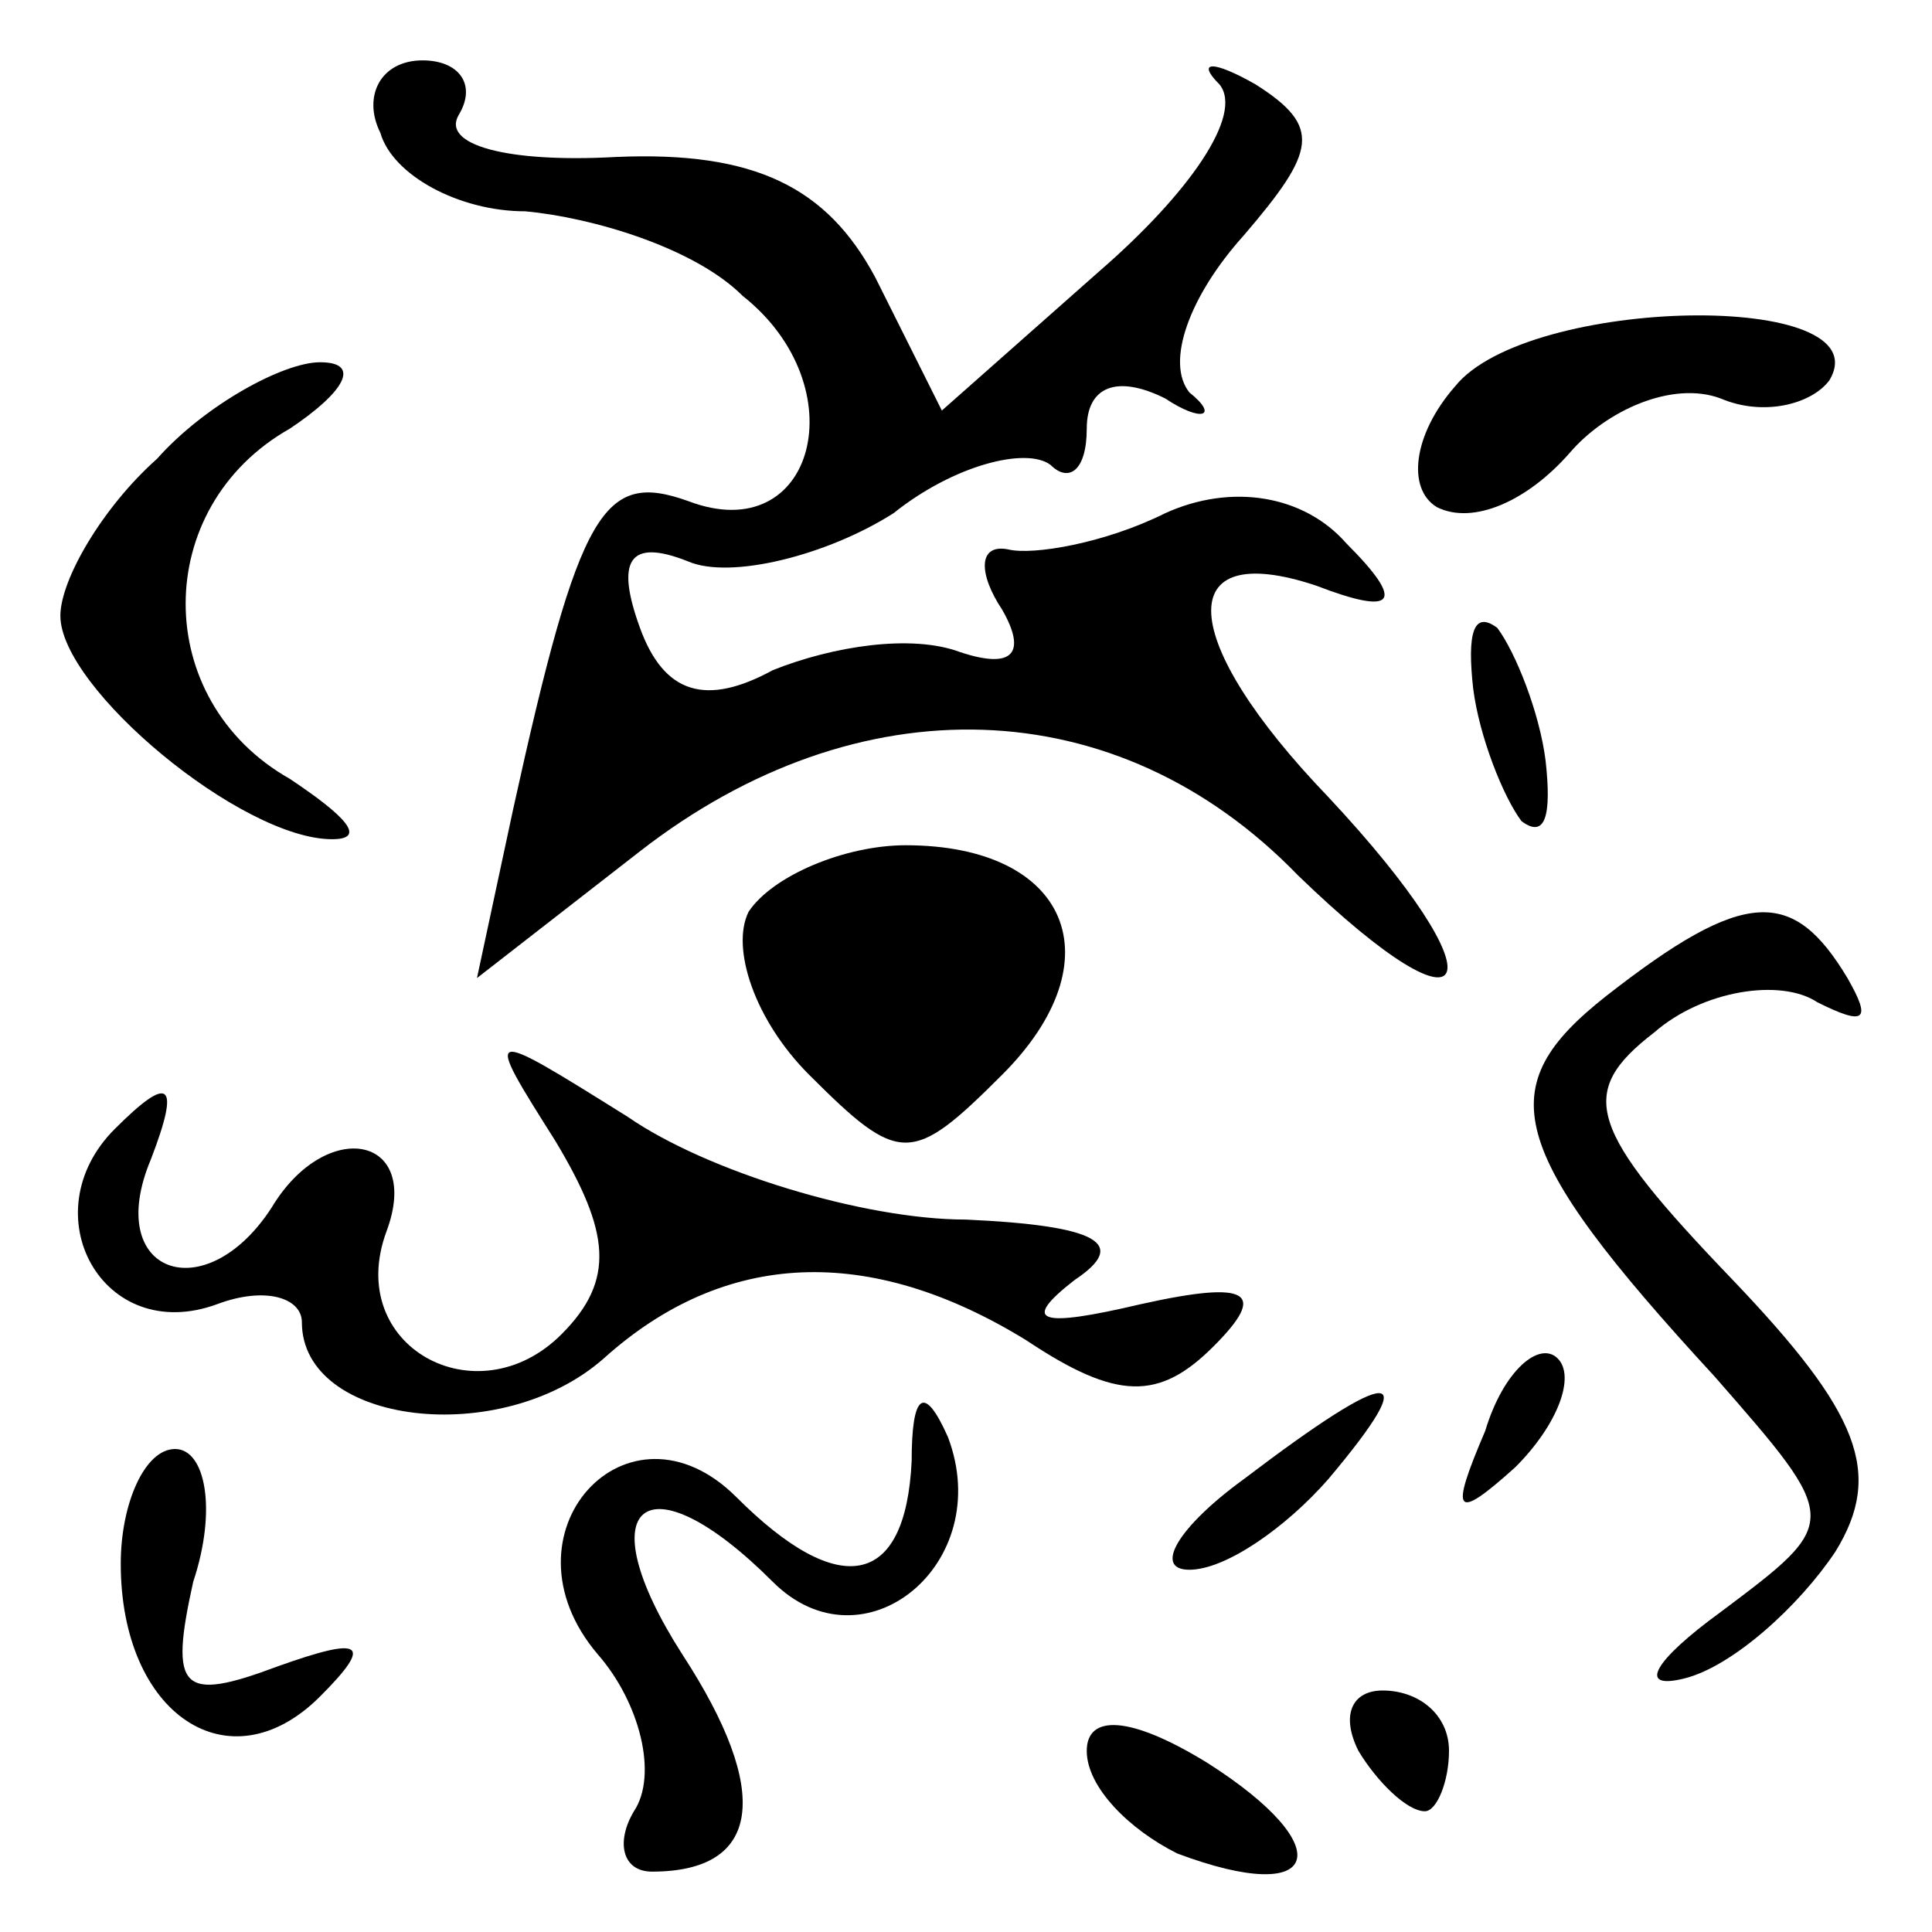 <?xml version="1.0" standalone="no"?>
<!DOCTYPE svg PUBLIC "-//W3C//DTD SVG 20010904//EN"
 "http://www.w3.org/TR/2001/REC-SVG-20010904/DTD/svg10.dtd">
<svg version="1.0" xmlns="http://www.w3.org/2000/svg"
 width="32pt" height="32pt" viewBox="0 0 32 32"
 preserveAspectRatio="xMidYMid meet">
<g transform="translate(0,32) scale(0.1,-0.1)"
fill="#000000" stroke="none">
<path fill="#000000" stroke="none" d="M63 298 c2 -7 13 -13 24 -13 11 -1 28
-6 36 -14 19 -15 12 -42 -9 -34 -14 5 -18 -1 -29 -51 l-6 -28 27 21 c36 28 79
27 109 -4 30 -29 34 -18 5 13 -25 26 -26 43 -2 35 13 -5 15 -3 5 7 -7 8 -19
10 -30 5 -10 -5 -22 -7 -26 -6 -5 1 -5 -4 -1 -10 4 -7 2 -10 -7 -7 -8 3 -21 1
-31 -3 -11 -6 -18 -4 -22 7 -4 11 -2 15 8 11 7 -3 23 1 34 8 10 8 22 11 26 8
3 -3 6 -1 6 6 0 7 5 9 13 5 6 -4 9 -3 4 1 -4 5 0 16 9 26 12 14 13 18 2 25 -7
4 -10 4 -6 0 4 -5 -5 -18 -20 -31 l-26 -23 -11 22 c-8 15 -20 21 -43 20 -18
-1 -29 2 -26 7 3 5 0 9 -6 9 -7 0 -10 -6 -7 -12z"/>
<path fill="#000000" stroke="none" d="M241 256 c-7 -8 -8 -17 -3 -20 6 -3 15
1 22 9 6 7 17 12 25 9 7 -3 15 -1 18 3 9 15 -50 14 -62 -1z"/>
<path fill="#000000" stroke="none" d="M26 244 c-9 -8 -16 -20 -16 -26 0 -12
30 -37 45 -37 6 0 2 4 -7 10 -23 13 -23 45 0 58 9 6 12 11 5 11 -6 0 -19 -7
-27 -16z"/>
<path fill="#000000" stroke="none" d="M244 206 c1 -8 5 -18 8 -22 4 -3 5 1 4
10 -1 8 -5 18 -8 22 -4 3 -5 -1 -4 -10z"/>
<path fill="#000000" stroke="none" d="M124 169 c-3 -6 1 -18 10 -27 15 -15
17 -15 32 0 19 19 11 38 -16 38 -10 0 -22 -5 -26 -11z"/>
<path fill="#000000" stroke="none" d="M266 155 c-19 -15 -17 -25 18 -63 21
-24 21 -24 1 -39 -11 -8 -14 -13 -6 -11 8 2 19 12 25 21 8 13 4 23 -17 45 -24
25 -26 31 -13 41 8 7 21 9 27 5 8 -4 9 -3 5 4 -9 15 -17 15 -40 -3z"/>
<path fill="#000000" stroke="none" d="M92 131 c9 -15 10 -23 1 -32 -14 -14
-36 -2 -29 17 6 16 -10 19 -19 4 -11 -17 -28 -11 -20 8 5 13 3 14 -6 5 -14
-14 -2 -36 17 -29 8 3 14 1 14 -3 0 -17 33 -21 50 -6 20 18 44 19 70 3 15 -10
22 -10 31 -1 9 9 6 11 -12 7 -17 -4 -20 -3 -11 4 9 6 4 9 -18 10 -17 0 -43 8
-56 17 -24 15 -24 15 -12 -4z"/>
<path fill="#000000" stroke="none" d="M246 83 c-6 -14 -5 -15 5 -6 7 7 10 15
7 18 -3 3 -9 -2 -12 -12z"/>
<path fill="#000000" stroke="none" d="M151 78 c-1 -21 -12 -23 -29 -6 -18 18
-40 -6 -23 -26 7 -8 10 -20 6 -26 -3 -5 -2 -10 3 -10 18 0 20 13 5 36 -16 25
-6 33 15 12 15 -15 37 3 29 24 -4 9 -6 7 -6 -4z"/>
<path fill="#000000" stroke="none" d="M206 75 c-11 -8 -15 -15 -9 -15 6 0 16
7 23 15 16 19 11 19 -14 0z"/>
<path fill="#000000" stroke="none" d="M20 61 c0 -25 18 -37 33 -22 9 9 7 10
-7 5 -16 -6 -18 -4 -14 14 4 12 2 22 -3 22 -5 0 -9 -9 -9 -19z"/>
<path fill="#000000" stroke="none" d="M180 30 c0 -6 7 -13 15 -17 24 -9 27 1
5 15 -13 8 -20 8 -20 2z"/>
<path fill="#000000" stroke="none" d="M225 30 c3 -5 8 -10 11 -10 2 0 4 5 4
10 0 6 -5 10 -11 10 -5 0 -7 -4 -4 -10z"/>
</g>
</svg>
